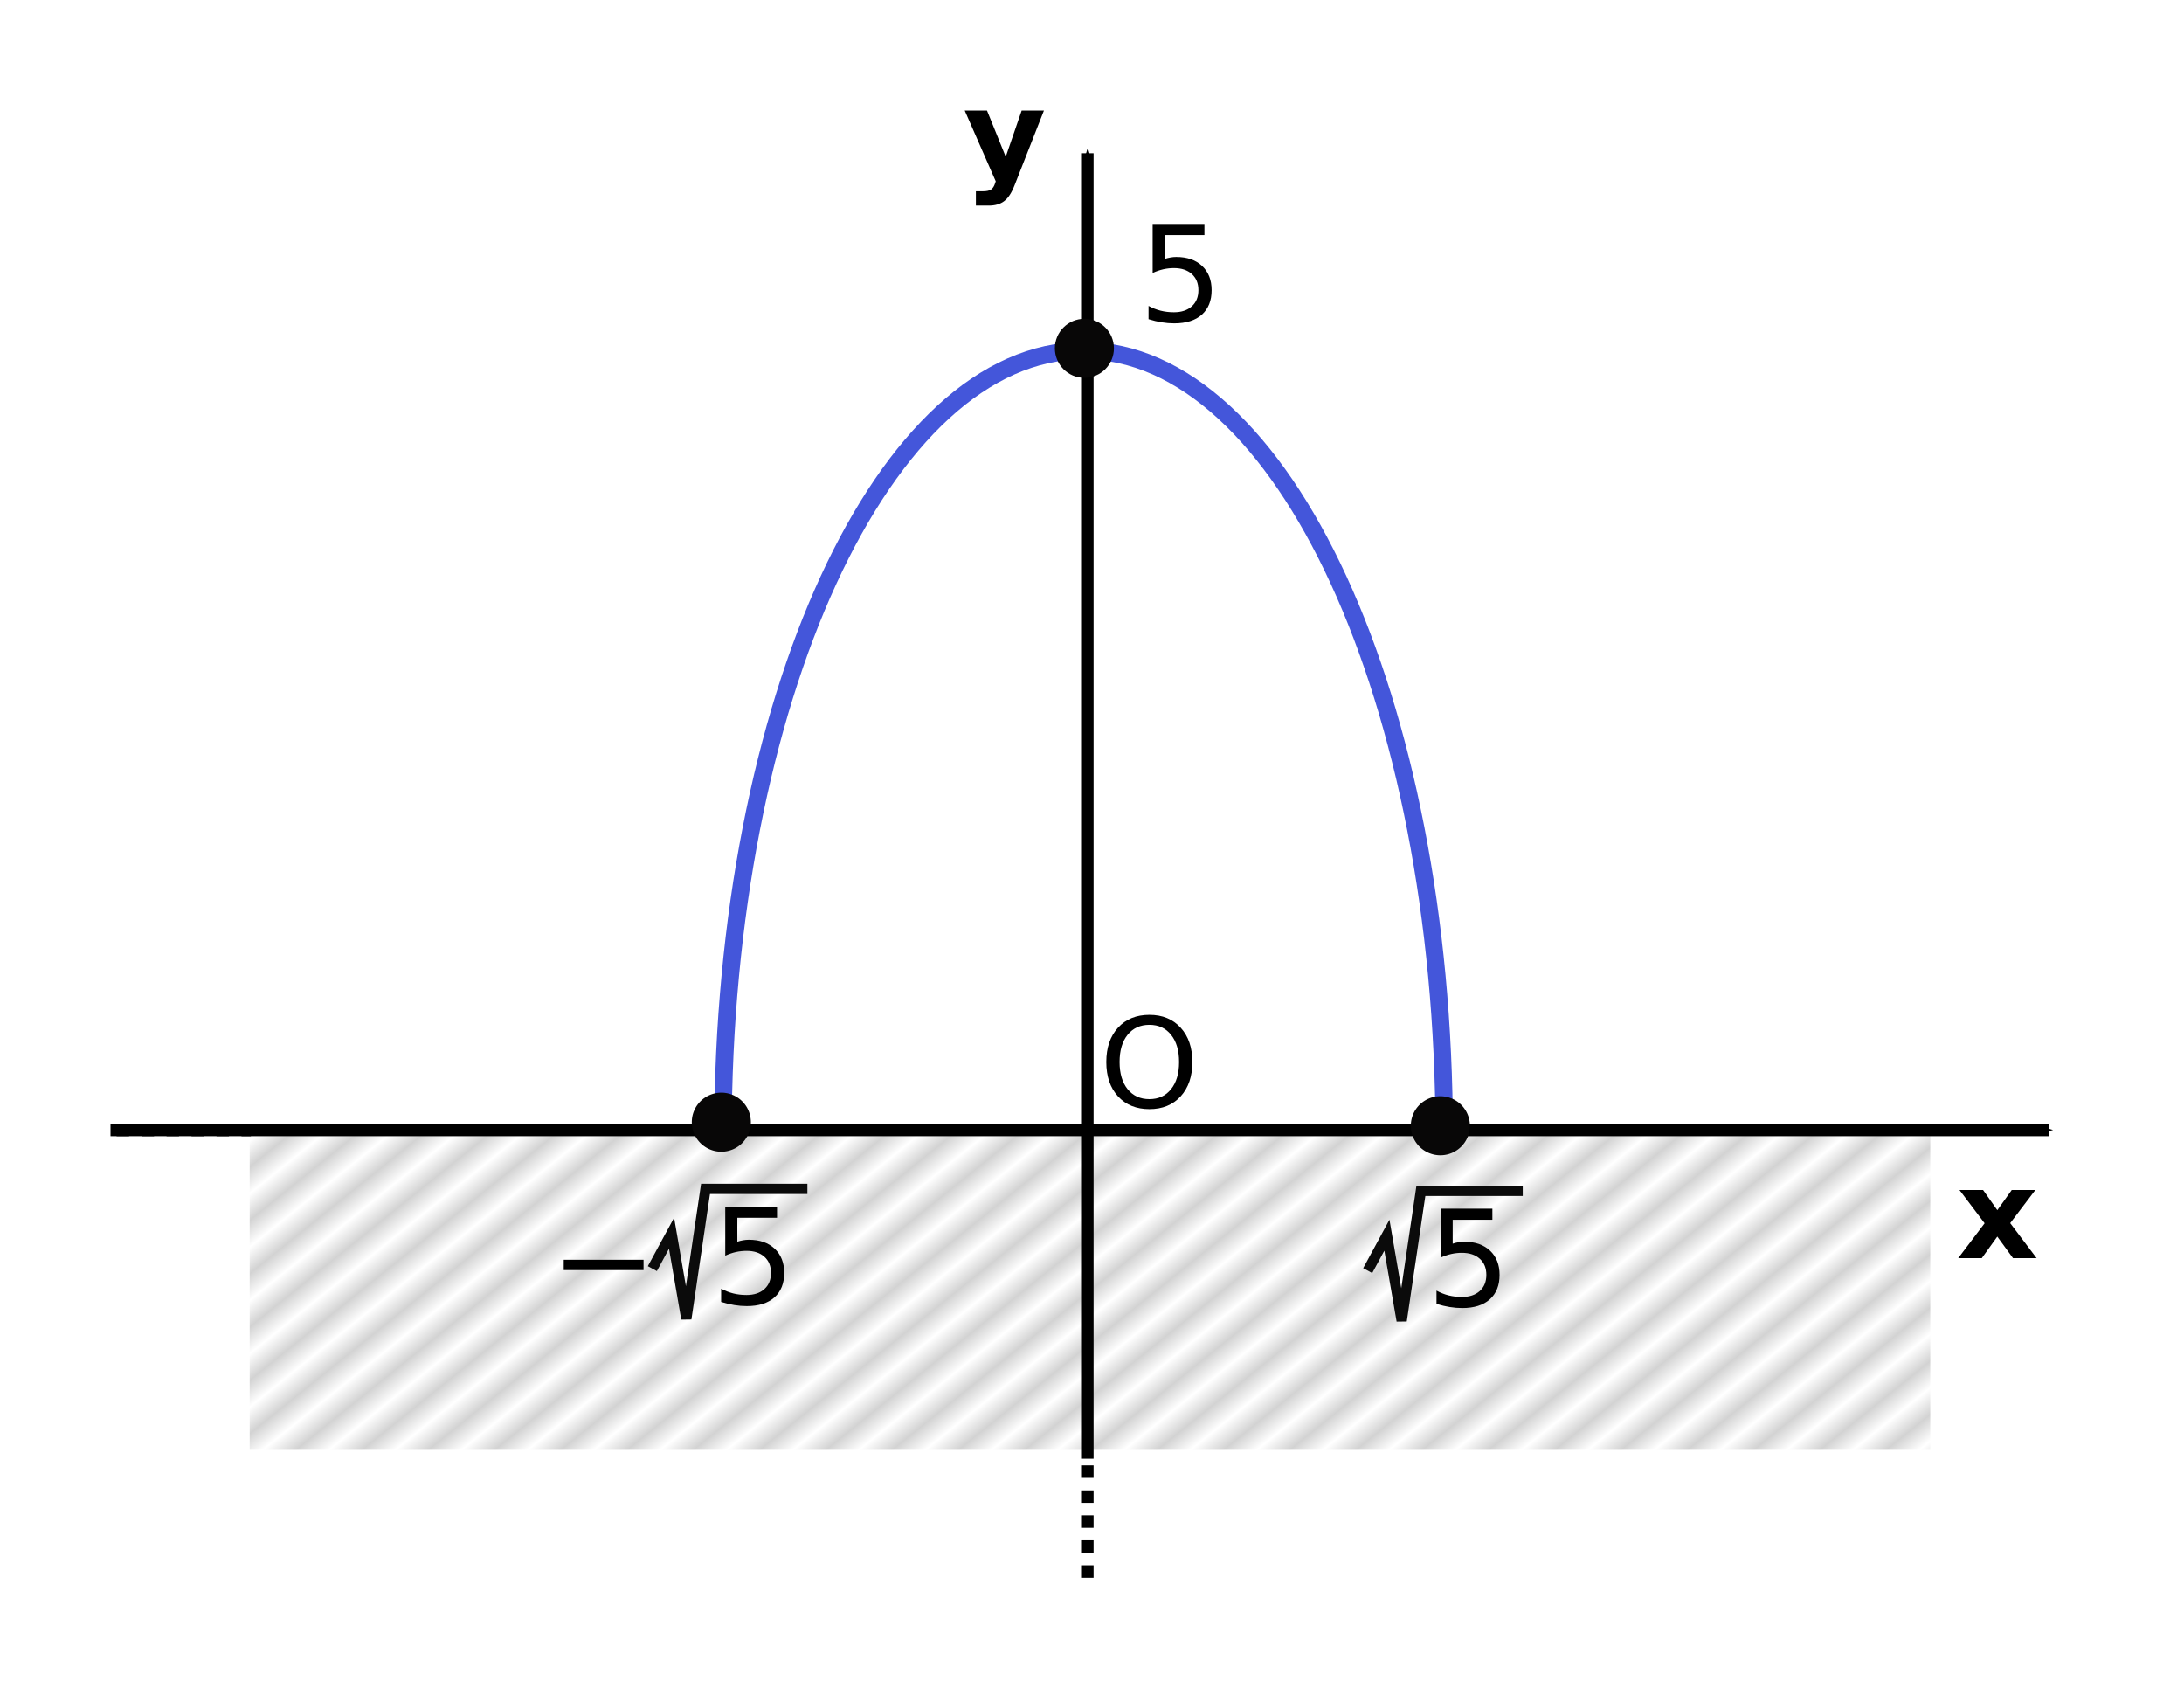 <?xml version="1.0" encoding="UTF-8" standalone="no"?>
<!-- Created with Inkscape (http://www.inkscape.org/) -->

<svg
   xmlns:dc="http://purl.org/dc/elements/1.1/"
   xmlns:cc="http://creativecommons.org/ns#"
   xmlns:rdf="http://www.w3.org/1999/02/22-rdf-syntax-ns#"
   xmlns:svg="http://www.w3.org/2000/svg"
   xmlns="http://www.w3.org/2000/svg"
   xmlns:xlink="http://www.w3.org/1999/xlink"
   xmlns:sodipodi="http://sodipodi.sourceforge.net/DTD/sodipodi-0.dtd"
   xmlns:inkscape="http://www.inkscape.org/namespaces/inkscape"
   width="98.814mm"
   height="76.377mm"
   viewBox="0 0 98.814 76.377"
   version="1.1"
   id="svg1072"
   inkscape:version="0.92.2 5c3e80d, 2017-08-06"
   sodipodi:docname="figura114_5.svg">
  <defs
     id="defs1066">
    <pattern
       inkscape:collect="always"
       xlink:href="#Strips1_1"
       id="pattern4658"
       patternTransform="matrix(0.59,0.732,-3.626,2.921,1.512,139.188)" />
    <pattern
       inkscape:stockid="Stripes 1:1"
       id="Strips1_1"
       patternTransform="translate(0,0) scale(10,10)"
       height="1"
       width="2"
       patternUnits="userSpaceOnUse"
       inkscape:collect="always">
      <rect
         id="rect3940"
         height="2"
         width="1"
         y="-0.5"
         x="0"
         style="fill:black;stroke:none" />
    </pattern>
    <marker
       inkscape:stockid="Arrow1Mend"
       orient="auto"
       refY="0"
       refX="0"
       id="marker2560"
       style="overflow:visible"
       inkscape:isstock="true">
      <path
         id="path2558"
         d="M 0,0 5,-5 -12.5,0 5,5 Z"
         style="fill:#000000;fill-opacity:1;fill-rule:evenodd;stroke:#000000;stroke-width:1pt;stroke-opacity:1"
         transform="matrix(-0.4,0,0,-0.4,-4,0)"
         inkscape:connector-curvature="0" />
    </marker>
    <marker
       inkscape:isstock="true"
       style="overflow:visible"
       id="marker2522"
       refX="0"
       refY="0"
       orient="auto"
       inkscape:stockid="Arrow1Mend">
      <path
         transform="matrix(-0.4,0,0,-0.4,-4,0)"
         style="fill:#000000;fill-opacity:1;fill-rule:evenodd;stroke:#000000;stroke-width:1pt;stroke-opacity:1"
         d="M 0,0 5,-5 -12.5,0 5,5 Z"
         id="path2520"
         inkscape:connector-curvature="0" />
    </marker>
    <marker
       inkscape:isstock="true"
       style="overflow:visible"
       id="marker2390"
       refX="0"
       refY="0"
       orient="auto"
       inkscape:stockid="Arrow1Send">
      <path
         transform="matrix(-0.2,0,0,-0.2,-1.2,0)"
         style="fill:#000000;fill-opacity:1;fill-rule:evenodd;stroke:#000000;stroke-width:1pt;stroke-opacity:1"
         d="M 0,0 5,-5 -12.5,0 5,5 Z"
         id="path2388"
         inkscape:connector-curvature="0" />
    </marker>
  </defs>
  <sodipodi:namedview
     id="base"
     pagecolor="#ffffff"
     bordercolor="#666666"
     borderopacity="1.0"
     inkscape:pageopacity="0.0"
     inkscape:pageshadow="2"
     inkscape:zoom="1.4"
     inkscape:cx="294.0765"
     inkscape:cy="127.7976"
     inkscape:document-units="mm"
     inkscape:current-layer="layer1"
     showgrid="false"
     inkscape:snap-nodes="false"
     fit-margin-top="5"
     fit-margin-left="5"
     fit-margin-right="5"
     fit-margin-bottom="5"
     inkscape:window-width="2048"
     inkscape:window-height="1107"
     inkscape:window-x="0"
     inkscape:window-y="1"
     inkscape:window-maximized="1" />
  <g
     inkscape:label="Layer 1"
     inkscape:groupmode="layer"
     id="layer1"
     transform="translate(4.02,-125.817)">
    <path
       style="opacity:0.176;vector-effect:none;fill:url(#pattern4658);fill-opacity:1;fill-rule:nonzero;stroke:none;stroke-width:0.54;stroke-linecap:round;stroke-linejoin:round;stroke-miterlimit:4;stroke-dasharray:none;stroke-dashoffset:0;stroke-opacity:1"
       d="M 7.277,176.802 H 83.315 V 191.406 H 7.277 Z"
       id="rect3222"
       inkscape:connector-curvature="0" />
    <path
       inkscape:connector-curvature="0"
       id="path1747"
       style="font-style:normal;font-variant:normal;font-weight:bold;font-stretch:normal;font-size:medium;line-height:1.25;font-family:sans-serif;-inkscape-font-specification:'sans-serif Bold';letter-spacing:0px;word-spacing:0px;fill:#000000;fill-opacity:1;stroke:none;stroke-width:0.143"
       d="m 39.628,130.817 h 1.008 l 0.848,2.092 0.721,-2.092 h 1.008 l -1.327,3.375 q -0.2,0.515 -0.468,0.719 -0.265,0.206 -0.701,0.206 h -0.583 v -0.647 h 0.315 q 0.256,0 0.372,-0.08 0.118,-0.08 0.183,-0.286 l 0.028,-0.085 z" />
    <path
       inkscape:connector-curvature="0"
       id="path1787"
       style="font-style:normal;font-variant:normal;font-weight:normal;font-stretch:normal;font-size:medium;line-height:1.25;font-family:sans-serif;-inkscape-font-specification:sans-serif;letter-spacing:0px;word-spacing:0px;fill:#000000;fill-opacity:1;stroke:none;stroke-width:0.143"
       d="m 21.486,182.807 h 3.611 v 0.468 h -3.611 z" />
    <path
       inkscape:connector-curvature="0"
       id="path3003"
       d="m 27.7,179.369 -0.686,4.637 -0.535,-3.102 -1.188,2.193 0.408,0.223 0.549,-1.014 0.555,3.209 0.459,-0.006 0.84,-5.676 h 4.408 v -0.465 z"
       style="color:#000000;font-style:normal;font-variant:normal;font-weight:normal;font-stretch:normal;font-size:medium;line-height:normal;font-family:sans-serif;font-variant-ligatures:normal;font-variant-position:normal;font-variant-caps:normal;font-variant-numeric:normal;font-variant-alternates:normal;font-feature-settings:normal;text-indent:0;text-align:start;text-decoration:none;text-decoration-line:none;text-decoration-style:solid;text-decoration-color:#000000;letter-spacing:normal;word-spacing:normal;text-transform:none;writing-mode:lr-tb;direction:ltr;text-orientation:mixed;dominant-baseline:auto;baseline-shift:baseline;text-anchor:start;white-space:normal;shape-padding:0;clip-rule:nonzero;display:inline;overflow:visible;visibility:visible;opacity:1;isolation:auto;mix-blend-mode:normal;color-interpolation:sRGB;color-interpolation-filters:linearRGB;solid-color:#000000;solid-opacity:1;vector-effect:none;fill:#0b0b0b;fill-opacity:1;fill-rule:nonzero;stroke:none;stroke-width:0.465;stroke-linecap:butt;stroke-linejoin:miter;stroke-miterlimit:4;stroke-dasharray:none;stroke-dashoffset:0;stroke-opacity:1;color-rendering:auto;image-rendering:auto;shape-rendering:auto;text-rendering:auto;enable-background:accumulate" />
    <path
       style="color:#000000;font-style:normal;font-variant:normal;font-weight:normal;font-stretch:normal;font-size:medium;line-height:normal;font-family:sans-serif;font-variant-ligatures:normal;font-variant-position:normal;font-variant-caps:normal;font-variant-numeric:normal;font-variant-alternates:normal;font-feature-settings:normal;text-indent:0;text-align:start;text-decoration:none;text-decoration-line:none;text-decoration-style:solid;text-decoration-color:#000000;letter-spacing:normal;word-spacing:normal;text-transform:none;writing-mode:lr-tb;direction:ltr;text-orientation:mixed;dominant-baseline:auto;baseline-shift:baseline;text-anchor:start;white-space:normal;shape-padding:0;clip-rule:nonzero;display:inline;overflow:visible;visibility:visible;opacity:1;isolation:auto;mix-blend-mode:normal;color-interpolation:sRGB;color-interpolation-filters:linearRGB;solid-color:#000000;solid-opacity:1;vector-effect:none;fill:#0b0b0b;fill-opacity:1;fill-rule:nonzero;stroke:none;stroke-width:0.465;stroke-linecap:butt;stroke-linejoin:miter;stroke-miterlimit:4;stroke-dasharray:none;stroke-dashoffset:0;stroke-opacity:1;color-rendering:auto;image-rendering:auto;shape-rendering:auto;text-rendering:auto;enable-background:accumulate"
       d="m 60.066,179.459 -0.686,4.637 -0.535,-3.102 -1.188,2.193 0.408,0.223 0.549,-1.014 0.555,3.209 0.459,-0.006 0.84,-5.676 h 4.408 v -0.465 z"
       id="path3003-1"
       inkscape:connector-curvature="0" />
    <g
       aria-label="5"
       style="font-style:normal;font-variant:normal;font-weight:normal;font-stretch:normal;font-size:6.05px;line-height:1.25;font-family:sans-serif;-inkscape-font-specification:sans-serif;letter-spacing:0px;word-spacing:0px;fill:#000000;fill-opacity:1;stroke:none;stroke-width:0.151"
       id="text2939-7">
      <path
         d="m 61.159,180.496 h 2.343 v 0.502 h -1.796 v 1.081 q 0.13,-0.044 0.26,-0.065 0.13,-0.024 0.26,-0.024 0.739,0 1.17,0.405 0.431,0.405 0.431,1.096 0,0.712 -0.443,1.108 -0.443,0.393 -1.25,0.393 -0.278,0 -0.567,-0.047 -0.287,-0.047 -0.594,-0.142 v -0.6 q 0.266,0.145 0.549,0.216 0.284,0.071 0.6,0.071 0.511,0 0.809,-0.269 0.298,-0.269 0.298,-0.73 0,-0.461 -0.298,-0.73 -0.298,-0.269 -0.809,-0.269 -0.239,0 -0.479,0.053 -0.236,0.053 -0.484,0.165 z"
         style="fill:#000000;fill-opacity:1;stroke-width:0.151"
         id="path4673"
         inkscape:connector-curvature="0" />
    </g>
    <path
       inkscape:connector-curvature="0"
       id="path1827"
       style="font-style:normal;font-variant:normal;font-weight:normal;font-stretch:normal;font-size:medium;line-height:1.25;font-family:sans-serif;-inkscape-font-specification:sans-serif;letter-spacing:0px;word-spacing:0px;fill:#000000;fill-opacity:1;stroke:none;stroke-width:0.143"
       d="m 47.984,172.179 q -0.62,0 -0.986,0.451 -0.363,0.451 -0.363,1.231 0,0.776 0.363,1.228 0.366,0.451 0.986,0.451 0.62,0 0.98,-0.451 0.363,-0.451 0.363,-1.228 0,-0.779 -0.363,-1.231 -0.361,-0.451 -0.98,-0.451 z m 0,-0.451 q 0.884,0 1.414,0.581 0.53,0.578 0.53,1.553 0,0.972 -0.53,1.553 -0.53,0.578 -1.414,0.578 -0.887,0 -1.42,-0.578 -0.53,-0.578 -0.53,-1.553 0,-0.975 0.53,-1.553 0.532,-0.581 1.42,-0.581 z" />
    <path
       inkscape:connector-curvature="0"
       id="path1843"
       style="font-style:normal;font-variant:normal;font-weight:bold;font-stretch:normal;font-size:medium;line-height:1.25;font-family:sans-serif;-inkscape-font-specification:'sans-serif Bold';letter-spacing:0px;word-spacing:0px;fill:#000000;fill-opacity:1;stroke:none;stroke-width:0.143"
       d="m 85.773,181.156 -1.138,-1.506 h 1.068 l 0.645,0.914 0.653,-0.914 h 1.068 l -1.138,1.5 1.194,1.583 h -1.068 l -0.71,-0.975 -0.701,0.975 H 84.579 Z" />
    <g
       id="text1733"
       style="font-style:normal;font-variant:normal;font-weight:normal;font-stretch:normal;font-size:10.583px;line-height:1.25;font-family:sans-serif;-inkscape-font-specification:sans-serif;letter-spacing:0px;word-spacing:0px;fill:#000000;fill-opacity:1;stroke:none;stroke-width:0.265"
       aria-label=" "
       transform="translate(-36.081,75.637)" />
    <path
       sodipodi:nodetypes="cc"
       style="fill:none;stroke:#000000;stroke-width:0.565;stroke-linecap:butt;stroke-linejoin:miter;stroke-miterlimit:4;stroke-dasharray:0.565, 0.565;stroke-dashoffset:0;stroke-opacity:1"
       d="m 45.176,197.194 v -5.386"
       id="path2556"
       inkscape:connector-curvature="0" />
    <path
       sodipodi:nodetypes="cc"
       style="fill:none;stroke:#000000;stroke-width:0.565;stroke-linecap:butt;stroke-linejoin:miter;stroke-miterlimit:4;stroke-dasharray:none;stroke-opacity:1;marker-end:url(#marker2560)"
       d="M 45.176,191.808 V 132.749"
       id="path1628"
       inkscape:connector-curvature="0" />
    <path
       sodipodi:nodetypes="cc"
       style="fill:none;stroke:#000000;stroke-width:0.565;stroke-linecap:butt;stroke-linejoin:miter;stroke-miterlimit:4;stroke-dasharray:0.565, 0.565;stroke-dashoffset:0;stroke-opacity:1"
       d="M 1.255,176.934 H 7.33"
       id="path2518"
       inkscape:connector-curvature="0" />
    <path
       sodipodi:nodetypes="cc"
       style="fill:none;stroke:#000000;stroke-width:0.565;stroke-linecap:butt;stroke-linejoin:miter;stroke-miterlimit:4;stroke-dasharray:none;stroke-opacity:1;marker-end:url(#marker2522)"
       d="M 0.98,176.934 H 88.681"
       id="path1630"
       inkscape:connector-curvature="0" />
    <path
       style="opacity:1;vector-effect:none;fill:none;fill-opacity:1;fill-rule:nonzero;stroke:#4456da;stroke-width:0.789;stroke-linecap:round;stroke-linejoin:round;stroke-miterlimit:4;stroke-dasharray:none;stroke-dashoffset:0;stroke-opacity:1"
       d="m 61.32,177.094 c 2e-6,-19.56 -7.305,-35.417 -16.315,-35.417 -9.011,0 -16.315,15.857 -16.315,35.417"
       id="path1632"
       inkscape:connector-curvature="0"
       sodipodi:nodetypes="csc" />
    <path
       style="opacity:1;vector-effect:none;fill:#080707;fill-opacity:1;fill-rule:nonzero;stroke:none;stroke-width:0.615;stroke-linecap:round;stroke-linejoin:round;stroke-miterlimit:4;stroke-dasharray:none;stroke-dashoffset:0;stroke-opacity:1"
       d="m 61.148,175.408 a 1.336,1.336 0 0 0 -1.336,1.336 1.336,1.336 0 0 0 1.336,1.336 1.336,1.336 0 0 0 1.336,-1.336 1.336,1.336 0 0 0 -1.336,-1.336 z"
       id="path828-9"
       inkscape:connector-curvature="0" />
    <path
       style="opacity:1;vector-effect:none;fill:#080707;fill-opacity:1;fill-rule:nonzero;stroke:none;stroke-width:0.615;stroke-linecap:round;stroke-linejoin:round;stroke-miterlimit:4;stroke-dasharray:none;stroke-dashoffset:0;stroke-opacity:1"
       d="m 45.043,140.238 c -0.738,0 -1.336,0.598 -1.336,1.336 -10e-7,0.738 0.598,1.336 1.336,1.336 0.738,-1e-5 1.336,-0.598 1.336,-1.336 -4e-6,-0.738 -0.598,-1.336 -1.336,-1.336 z"
       id="path828-9-6"
       inkscape:connector-curvature="0"
       sodipodi:nodetypes="ccccc" />
    <path
       style="opacity:1;vector-effect:none;fill:#080707;fill-opacity:1;fill-rule:nonzero;stroke:none;stroke-width:0.615;stroke-linecap:round;stroke-linejoin:round;stroke-miterlimit:4;stroke-dasharray:none;stroke-dashoffset:0;stroke-opacity:1"
       d="m 29.952,176.583 a 1.336,1.336 0 0 1 -1.336,1.336 1.336,1.336 0 0 1 -1.336,-1.336 1.336,1.336 0 0 1 1.336,-1.336 1.336,1.336 0 0 1 1.336,1.336 z"
       id="path828-9-4"
       inkscape:connector-curvature="0" />
    <g
       aria-label="5"
       style="font-style:normal;font-variant:normal;font-weight:normal;font-stretch:normal;font-size:6.05px;line-height:1.25;font-family:sans-serif;-inkscape-font-specification:sans-serif;letter-spacing:0px;word-spacing:0px;fill:#000000;fill-opacity:1;stroke:none;stroke-width:0.151"
       id="text2939">
      <path
         d="m 28.793,180.407 h 2.343 v 0.502 h -1.796 v 1.081 q 0.13,-0.044 0.26,-0.065 0.13,-0.024 0.26,-0.024 0.739,0 1.17,0.405 0.431,0.405 0.431,1.096 0,0.712 -0.443,1.108 -0.443,0.393 -1.25,0.393 -0.278,0 -0.567,-0.047 -0.287,-0.047 -0.594,-0.142 v -0.6 q 0.266,0.145 0.549,0.216 0.284,0.071 0.6,0.071 0.511,0 0.809,-0.269 0.298,-0.269 0.298,-0.73 0,-0.461 -0.298,-0.73 -0.298,-0.269 -0.809,-0.269 -0.239,0 -0.479,0.053 -0.236,0.053 -0.484,0.165 z"
         style="fill:#000000;fill-opacity:1;stroke-width:0.151"
         id="path4676"
         inkscape:connector-curvature="0" />
    </g>
    <g
       aria-label="5"
       style="font-style:normal;font-variant:normal;font-weight:normal;font-stretch:normal;font-size:6.05px;line-height:1.25;font-family:sans-serif;-inkscape-font-specification:sans-serif;letter-spacing:0px;word-spacing:0px;fill:#000000;fill-opacity:1;stroke:none;stroke-width:0.151"
       id="text2939-7-8">
      <path
         d="m 48.131,135.949 h 2.343 v 0.502 h -1.796 v 1.081 q 0.13,-0.044 0.26,-0.065 0.13,-0.024 0.26,-0.024 0.739,0 1.17,0.405 0.431,0.405 0.431,1.096 0,0.712 -0.443,1.108 -0.443,0.393 -1.25,0.393 -0.278,0 -0.567,-0.047 -0.287,-0.047 -0.594,-0.142 v -0.6 q 0.266,0.145 0.549,0.216 0.284,0.071 0.6,0.071 0.511,0 0.809,-0.269 0.298,-0.269 0.298,-0.73 0,-0.461 -0.298,-0.73 -0.298,-0.269 -0.809,-0.269 -0.239,0 -0.479,0.053 -0.236,0.053 -0.484,0.165 z"
         style="fill:#000000;fill-opacity:1;stroke-width:0.151"
         id="path4679"
         inkscape:connector-curvature="0" />
    </g>
  </g>
</svg>
